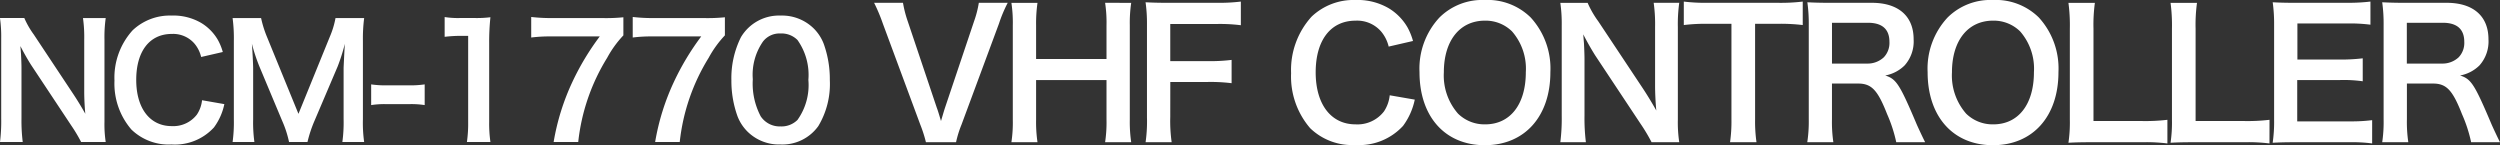 <svg xmlns="http://www.w3.org/2000/svg" viewBox="0 0 256.921 14.922">
  <rect x="0" y="0" width="256.921" height="14.922" fill="#333333" stroke="none"/>
  <defs>
    <style>
      .cls-1 {
        fill: #fff;
      }
    </style>
  </defs>
  <g id="グループ化_71" data-name="グループ化 71" transform="translate(-420.136 -427.6)">
    <path id="パス_72" data-name="パス 72" class="cls-1" d="M12,.192a12.072,12.072,0,0,1-.128-2.064v-8.464A13.989,13.989,0,0,1,12-12.544H9.664a13.989,13.989,0,0,1,.128,2.208V-4.96c0,.672.048,1.632.112,2.256-.352-.64-.864-1.472-1.248-2.048l-4.048-6.1a8.775,8.775,0,0,1-.976-1.7h-2.5a13.328,13.328,0,0,1,.128,2.064v8.256A17.311,17.311,0,0,1,1.136.192H3.472a17.709,17.709,0,0,1-.128-2.4V-7.456c0-.368-.032-1.088-.048-1.392-.048-.592-.048-.592-.064-.816.384.752.784,1.44,1.088,1.92L8.448-1.52A15.941,15.941,0,0,1,9.472.192ZM21.9-4.1a3.268,3.268,0,0,1-.528,1.472A3.055,3.055,0,0,1,18.784-1.44c-2.24,0-3.648-1.824-3.648-4.752,0-2.944,1.376-4.72,3.648-4.72a2.9,2.9,0,0,1,2.336.992,3.334,3.334,0,0,1,.688,1.376l2.224-.512a5.69,5.69,0,0,0-.5-1.232,4.912,4.912,0,0,0-1.7-1.744,5.654,5.654,0,0,0-3.072-.768,5.559,5.559,0,0,0-4,1.52A7.245,7.245,0,0,0,12.9-6.112,7.225,7.225,0,0,0,14.64-1.088,5.5,5.5,0,0,0,18.752.448,5.448,5.448,0,0,0,23.12-1.3a6.113,6.113,0,0,0,1.072-2.4ZM32.736.192a13.028,13.028,0,0,1,.7-2.128l2.4-5.632A19.526,19.526,0,0,0,36.576-9.9c-.016.24-.064,1.056-.128,2.448v5.312A14.876,14.876,0,0,1,36.32.192h2.24a13.872,13.872,0,0,1-.128-2.336v-8.032a16.571,16.571,0,0,1,.128-2.368H35.616a8.866,8.866,0,0,1-.576,1.9L31.808-2.7,28.56-10.64a11.072,11.072,0,0,1-.592-1.9H25.04a15.871,15.871,0,0,1,.128,2.368v8.032A15.006,15.006,0,0,1,25.04.192h2.24a14.619,14.619,0,0,1-.128-2.336V-7.392c0-.352-.064-1.664-.128-2.512a17.806,17.806,0,0,0,.816,2.448l2.3,5.488a10.892,10.892,0,0,1,.7,2.16ZM39.28-3.6a8.806,8.806,0,0,1,1.5-.1h2.48a8.78,8.78,0,0,1,1.52.1V-5.728a10.1,10.1,0,0,1-1.52.1h-2.48a10.024,10.024,0,0,1-1.5-.1ZM51.536.192a13.412,13.412,0,0,1-.128-2.08v-8.1a24.108,24.108,0,0,1,.128-2.64,11.636,11.636,0,0,1-1.632.08H48.432a8.891,8.891,0,0,1-1.6-.1v2.032a14.229,14.229,0,0,1,1.648-.1h.768v8.816A13.28,13.28,0,0,1,49.12.192ZM65.2-12.624a17.678,17.678,0,0,1-2.192.08H57.92a17.673,17.673,0,0,1-2.192-.112v2.112a15.278,15.278,0,0,1,2.1-.112h4.944A26.442,26.442,0,0,0,59.968-6,23.916,23.916,0,0,0,58.032.192H60.56a20.608,20.608,0,0,1,2.976-8.656,10.888,10.888,0,0,1,1.664-2.3Zm10.432,0a17.678,17.678,0,0,1-2.192.08H68.352a17.673,17.673,0,0,1-2.192-.112v2.112a15.278,15.278,0,0,1,2.1-.112H73.2A26.441,26.441,0,0,0,70.4-6,23.916,23.916,0,0,0,68.464.192h2.528a20.608,20.608,0,0,1,2.976-8.656,10.888,10.888,0,0,1,1.664-2.3ZM81.344.448A4.542,4.542,0,0,0,85.232-1.44a8.4,8.4,0,0,0,1.184-4.736,10.76,10.76,0,0,0-.624-3.712A4.483,4.483,0,0,0,84.736-11.5a4.647,4.647,0,0,0-3.376-1.3,4.549,4.549,0,0,0-4.08,2.224A9.421,9.421,0,0,0,76.3-6.144a10.708,10.708,0,0,0,.624,3.68A4.483,4.483,0,0,0,77.984-.848,4.61,4.61,0,0,0,81.344.448Zm.016-1.856a2.344,2.344,0,0,1-2.048-1.04A7.2,7.2,0,0,1,78.5-6.256a5.97,5.97,0,0,1,1.056-3.888,2.152,2.152,0,0,1,1.792-.816,2.312,2.312,0,0,1,1.744.672,6.205,6.205,0,0,1,1.12,4.1,6.165,6.165,0,0,1-1.12,4.112A2.325,2.325,0,0,1,81.36-1.408Z" transform="translate(419 442)"/>
    <path id="パス_73" data-name="パス 73" class="cls-1" d="M8.622.216a10.809,10.809,0,0,1,.558-1.8L13.032-11.97a14.15,14.15,0,0,1,.9-2.142h-2.97a10.43,10.43,0,0,1-.486,1.89L7.488-3.33c-.108.324-.252.828-.414,1.368-.126-.432-.342-1.152-.432-1.368L3.654-12.222a11.7,11.7,0,0,1-.486-1.89H.2a17.8,17.8,0,0,1,.9,2.142L4.95-1.584a13.36,13.36,0,0,1,.576,1.8ZM23.94-14.112a13.581,13.581,0,0,1,.144,2.322v3.456H16.848v-3.474a14.751,14.751,0,0,1,.144-2.3H14.31a13.716,13.716,0,0,1,.144,2.322v9.684A13.581,13.581,0,0,1,14.31.216h2.682a14.128,14.128,0,0,1-.144-2.322V-6.174h7.236v4.068A13.716,13.716,0,0,1,23.94.216h2.682a14.268,14.268,0,0,1-.144-2.322v-9.7a14.032,14.032,0,0,1,.144-2.3Zm6.7,8.136h3.852a17.586,17.586,0,0,1,2.448.126V-8.244a17.757,17.757,0,0,1-2.448.126H30.636v-3.816h4.788a17.2,17.2,0,0,1,2.466.126v-2.43a18.4,18.4,0,0,1-2.466.126h-5.04c-1.1,0-1.548-.018-2.286-.054a15.544,15.544,0,0,1,.144,2.34V-2.34A15.174,15.174,0,0,1,28.1.216H30.78a15.525,15.525,0,0,1-.144-2.592ZM53.19-4.608A3.677,3.677,0,0,1,52.6-2.952,3.437,3.437,0,0,1,49.68-1.62c-2.52,0-4.1-2.052-4.1-5.346,0-3.312,1.548-5.31,4.1-5.31a3.259,3.259,0,0,1,2.628,1.116,3.751,3.751,0,0,1,.774,1.548l2.5-.576a6.4,6.4,0,0,0-.558-1.386,5.526,5.526,0,0,0-1.908-1.962,6.361,6.361,0,0,0-3.456-.864,6.254,6.254,0,0,0-4.5,1.71,8.15,8.15,0,0,0-2.106,5.814,8.128,8.128,0,0,0,1.962,5.652A6.191,6.191,0,0,0,49.644.5a6.129,6.129,0,0,0,4.914-1.962,6.877,6.877,0,0,0,1.206-2.7ZM62.946-14.4A6.239,6.239,0,0,0,58.3-12.6,7.706,7.706,0,0,0,56.25-6.984c0,4.572,2.628,7.506,6.714,7.506S69.7-2.43,69.7-6.984A7.762,7.762,0,0,0,67.68-12.6,6.308,6.308,0,0,0,62.946-14.4ZM63-1.62a3.886,3.886,0,0,1-2.79-1.1,5.947,5.947,0,0,1-1.458-4.248c0-3.258,1.638-5.31,4.23-5.31a3.874,3.874,0,0,1,2.772,1.1,5.814,5.814,0,0,1,1.422,4.194C67.176-3.672,65.574-1.62,63-1.62ZM82.944.216A13.581,13.581,0,0,1,82.8-2.106v-9.522a15.737,15.737,0,0,1,.144-2.484H80.316a15.737,15.737,0,0,1,.144,2.484V-5.58c0,.756.054,1.836.126,2.538-.4-.72-.972-1.656-1.4-2.3L74.628-12.2a9.872,9.872,0,0,1-1.1-1.908H70.722a14.994,14.994,0,0,1,.144,2.322V-2.5A19.475,19.475,0,0,1,70.722.216H73.35a19.923,19.923,0,0,1-.144-2.7v-5.9c0-.414-.036-1.224-.054-1.566-.054-.666-.054-.666-.072-.918.432.846.882,1.62,1.224,2.16l4.644,7A17.932,17.932,0,0,1,80.1.216Zm7.794-12.168h2.25a18.927,18.927,0,0,1,2.646.126v-2.412a19.1,19.1,0,0,1-2.646.126H85.86a18.105,18.105,0,0,1-2.448-.126v2.412a17.874,17.874,0,0,1,2.466-.126h2.43v9.828a15.09,15.09,0,0,1-.144,2.34h2.718a14.941,14.941,0,0,1-.144-2.34ZM108.216.216c-.252-.486-.7-1.458-.846-1.782-1.782-4.212-2.124-4.716-3.258-5.076a3.806,3.806,0,0,0,2-1.044,3.7,3.7,0,0,0,.918-2.682c0-2.376-1.566-3.744-4.3-3.744h-4.32c-.99,0-1.548-.018-2.3-.054a16.015,16.015,0,0,1,.144,2.34v9.7A14.086,14.086,0,0,1,96.1.216h2.682a14.046,14.046,0,0,1-.144-2.358V-5.814h2.682c1.386,0,2.016.666,2.988,3.15a14.571,14.571,0,0,1,.936,2.88ZM98.64-7.866V-12.06h3.69c1.476,0,2.214.666,2.214,1.962a2.136,2.136,0,0,1-.576,1.584,2.426,2.426,0,0,1-1.71.648ZM115.164-14.4a6.239,6.239,0,0,0-4.644,1.8,7.706,7.706,0,0,0-2.052,5.616c0,4.572,2.628,7.506,6.714,7.506s6.732-2.952,6.732-7.506A7.762,7.762,0,0,0,119.9-12.6,6.308,6.308,0,0,0,115.164-14.4Zm.054,12.78a3.886,3.886,0,0,1-2.79-1.1,5.947,5.947,0,0,1-1.458-4.248c0-3.258,1.638-5.31,4.23-5.31a3.874,3.874,0,0,1,2.772,1.1,5.814,5.814,0,0,1,1.422,4.194C119.394-3.672,117.792-1.62,115.218-1.62Zm17.892-.468a19,19,0,0,1-2.556.126h-5.04v-9.5a16.413,16.413,0,0,1,.144-2.646H122.94a17.551,17.551,0,0,1,.144,2.664v9.342A14.282,14.282,0,0,1,122.94.27c.648-.036,1.278-.054,2.286-.054h5.328a17.474,17.474,0,0,1,2.556.126Zm10.494,0a19,19,0,0,1-2.556.126h-5.04v-9.5a16.413,16.413,0,0,1,.144-2.646h-2.718a17.551,17.551,0,0,1,.144,2.664v9.342A14.282,14.282,0,0,1,133.434.27c.648-.036,1.278-.054,2.286-.054h5.328A17.474,17.474,0,0,1,143.6.342Zm10.548.036a17.215,17.215,0,0,1-2.3.126h-5.4V-6.174h4.392a14.1,14.1,0,0,1,2.34.126V-8.406a18.734,18.734,0,0,1-2.34.126h-4.374v-3.708h5.184a16.12,16.12,0,0,1,2.322.126v-2.376a19.232,19.232,0,0,1-2.322.126h-5.436c-1.1,0-1.566-.018-2.286-.054a15.924,15.924,0,0,1,.144,2.322v9.738A14.56,14.56,0,0,1,143.928.27c.72-.036,1.206-.054,2.286-.054h5.616a15.475,15.475,0,0,1,2.322.126ZM167.292.216c-.252-.486-.7-1.458-.846-1.782-1.782-4.212-2.124-4.716-3.258-5.076a3.806,3.806,0,0,0,2-1.044,3.7,3.7,0,0,0,.918-2.682c0-2.376-1.566-3.744-4.3-3.744h-4.32c-.99,0-1.548-.018-2.3-.054a16.015,16.015,0,0,1,.144,2.34v9.7a14.086,14.086,0,0,1-.144,2.34h2.682a14.046,14.046,0,0,1-.144-2.358V-5.814H160.4c1.386,0,2.016.666,2.988,3.15a14.57,14.57,0,0,1,.936,2.88Zm-9.576-8.082V-12.06h3.69c1.476,0,2.214.666,2.214,1.962a2.136,2.136,0,0,1-.576,1.584,2.426,2.426,0,0,1-1.71.648Z" transform="translate(509.766 442)"/>
  </g>
</svg>
